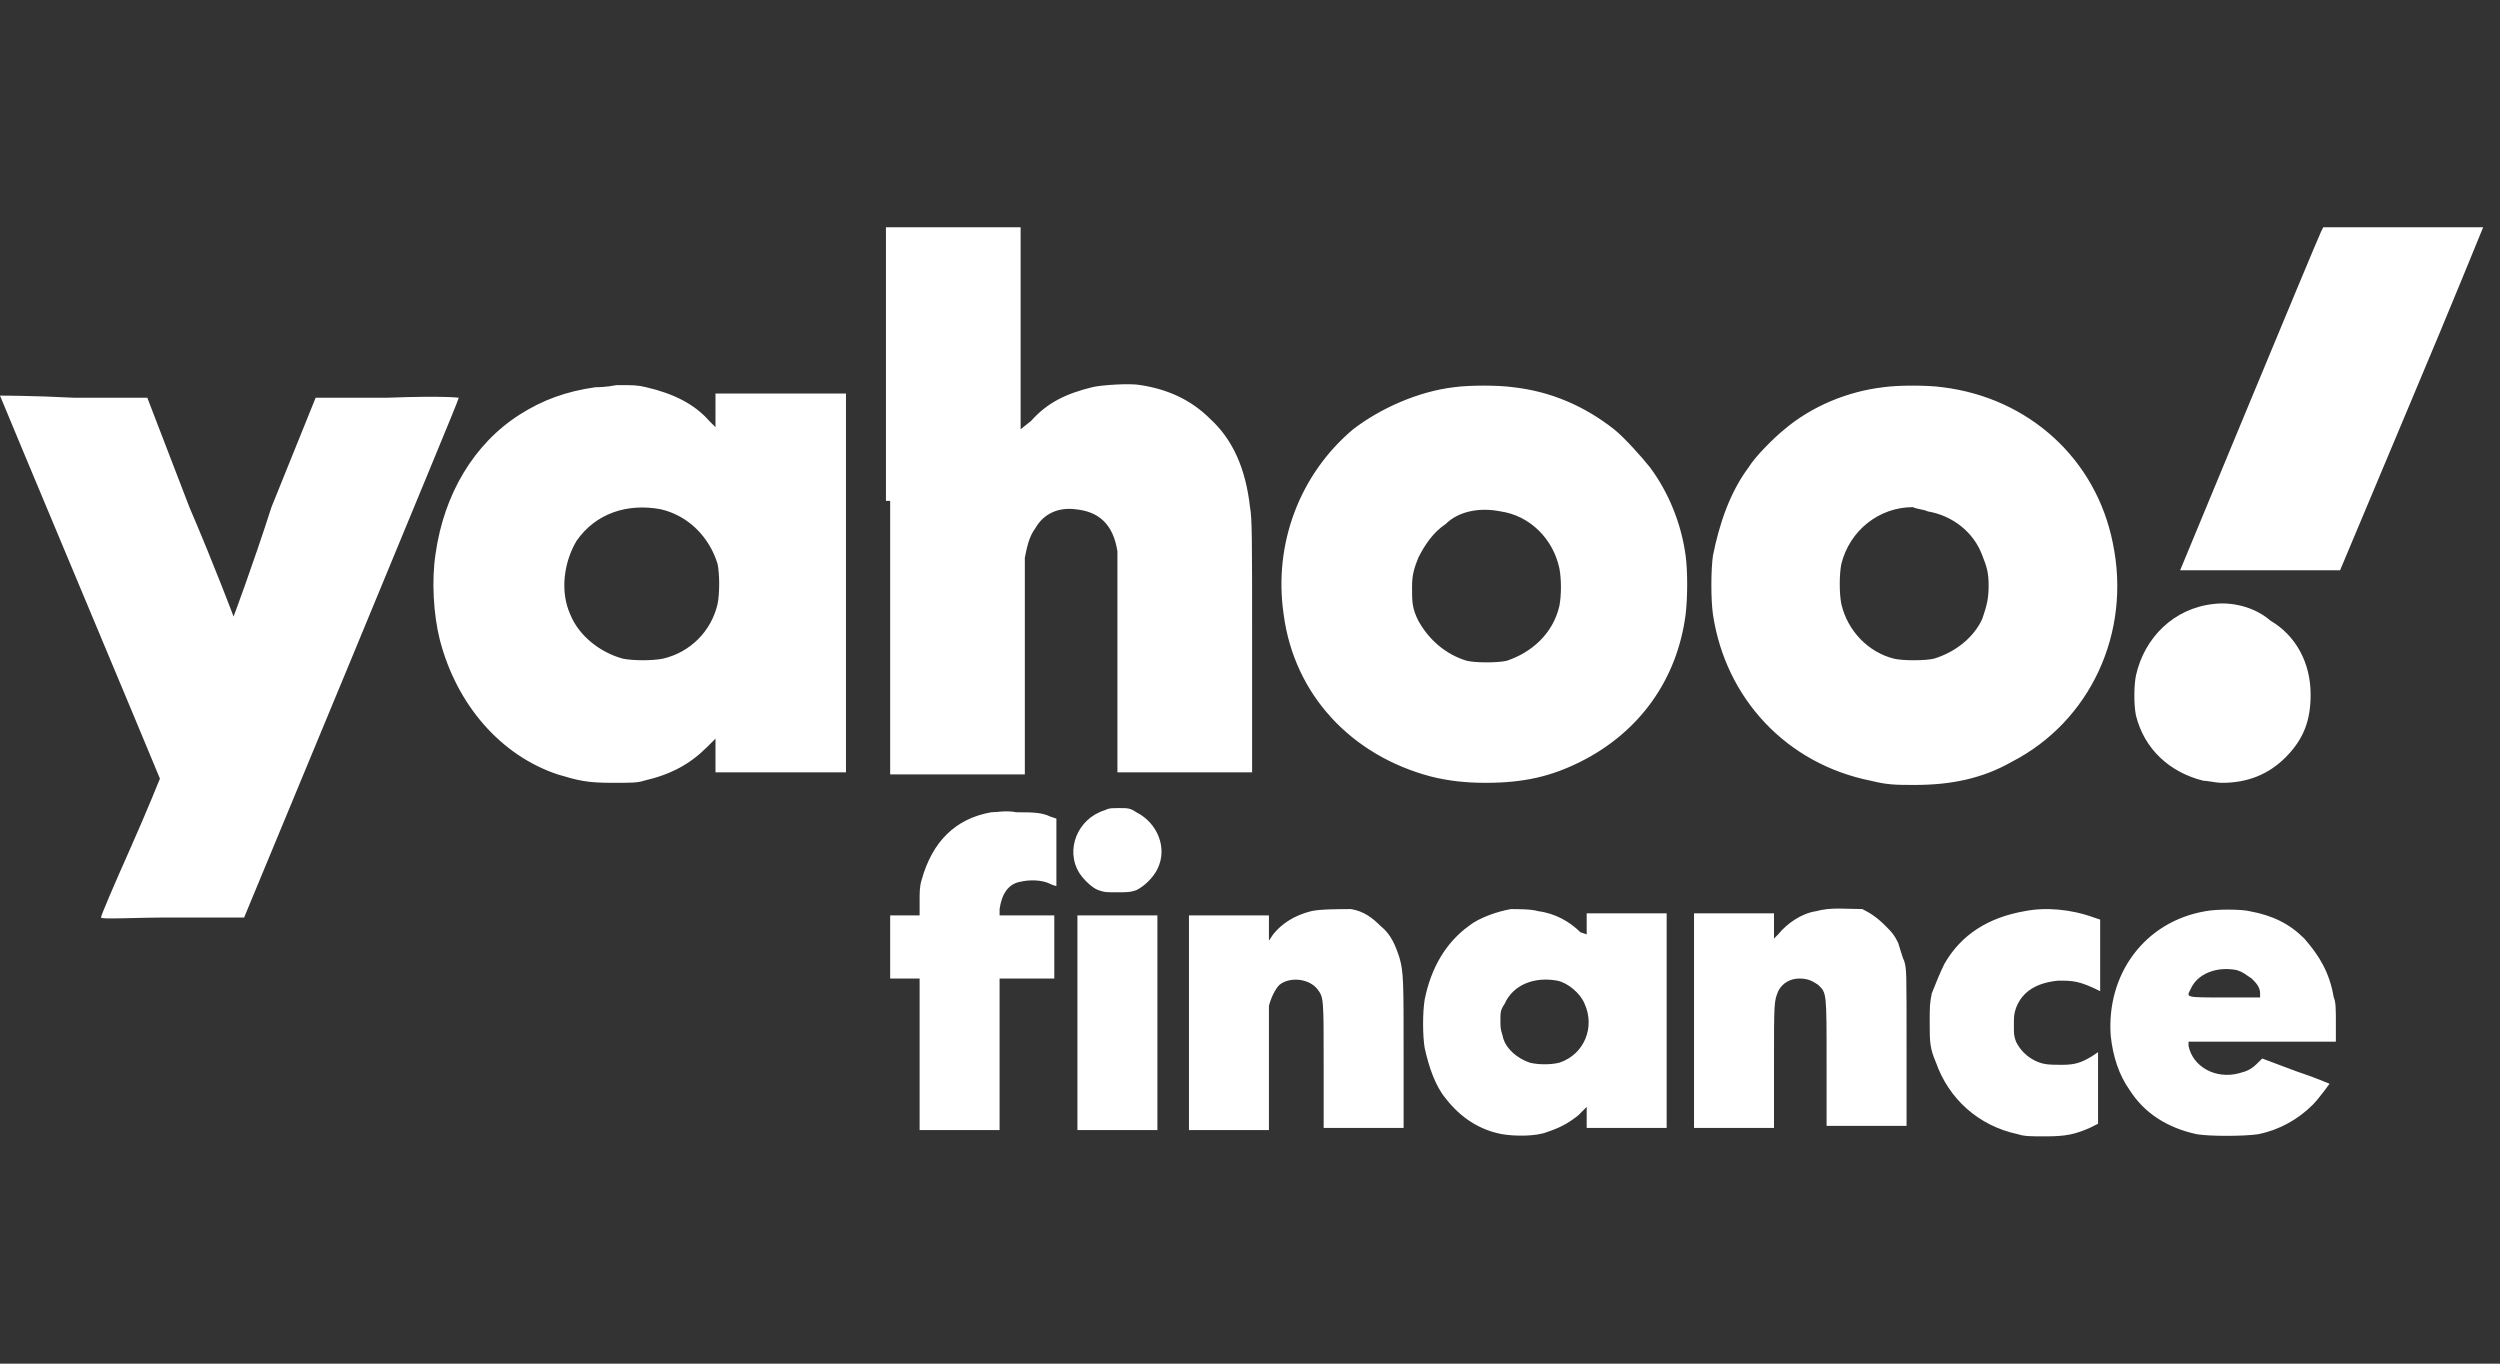 <svg width="77" height="42" viewBox="0 0 77 42" fill="none" xmlns="http://www.w3.org/2000/svg">
<rect x="0" y="0" width="77" height="42" fill="#333333" stroke="none"/>
<g clip-path="url(#clip0_307_105)">
<path fill-rule="evenodd" clip-rule="evenodd" d="M27.417 15.426V23.852H29.491H31.565V20.611C31.565 18.472 31.565 17.306 31.565 17.176C31.63 16.852 31.694 16.528 31.889 16.268C32.148 15.815 32.602 15.62 33.12 15.685C33.833 15.75 34.287 16.139 34.417 16.982C34.417 17.111 34.417 18.407 34.417 20.482V23.787H36.491H38.565V19.898C38.565 16.593 38.565 15.944 38.5 15.62C38.37 14.454 37.981 13.546 37.269 12.898C36.685 12.315 35.972 11.991 35.13 11.861C34.806 11.796 33.898 11.861 33.639 11.926C32.861 12.12 32.278 12.38 31.759 12.963L31.435 13.222V10.111V7H29.361H27.287V15.426H27.417ZM71.491 7.13C71.361 7.389 67.148 17.565 67.148 17.565C67.148 17.565 68.25 17.565 69.611 17.565H72.074L74.278 12.315C75.509 9.398 76.481 7 76.481 7C76.481 7 75.38 7 74.019 7H71.556L71.491 7.13ZM18.343 11.926C17.435 12.056 16.722 12.315 16.009 12.768C14.583 13.676 13.676 15.232 13.417 17.046C13.287 17.889 13.352 18.926 13.546 19.704C14.065 21.713 15.426 23.268 17.176 23.852C17.824 24.046 18.083 24.111 18.861 24.111C19.444 24.111 19.639 24.111 19.833 24.046C20.676 23.852 21.259 23.528 21.778 23.009L22.037 22.75V23.268V23.787H24.046H26.056V17.954V12.12H24.046H22.037V12.639V13.157L21.843 12.963C21.389 12.444 20.741 12.12 19.898 11.926C19.639 11.861 19.509 11.861 18.991 11.861C18.667 11.926 18.407 11.926 18.343 11.926ZM44.787 11.926C43.685 12.056 42.519 12.574 41.676 13.222C40.056 14.583 39.213 16.722 39.537 18.926C39.861 21.389 41.611 23.268 44.074 23.917C44.593 24.046 45.111 24.111 45.759 24.111C46.926 24.111 47.769 23.917 48.676 23.463C50.491 22.556 51.657 20.935 51.917 18.926C51.981 18.407 51.981 17.565 51.917 17.111C51.787 16.139 51.398 15.167 50.815 14.389C50.556 14.065 50.037 13.482 49.713 13.222C48.806 12.509 47.769 12.056 46.602 11.926C46.148 11.861 45.241 11.861 44.787 11.926ZM58.009 11.926C56.907 12.056 55.806 12.509 54.963 13.222C54.639 13.482 54.056 14.065 53.861 14.389C53.278 15.167 52.954 16.139 52.759 17.111C52.694 17.565 52.694 18.472 52.759 18.926C53.148 21.518 55.028 23.528 57.62 24.046C58.139 24.176 58.398 24.176 58.981 24.176C60.083 24.176 61.056 23.982 61.963 23.463C64.361 22.232 65.657 19.509 65.074 16.722C64.556 14.13 62.481 12.25 59.824 11.926C59.37 11.861 58.463 11.861 58.009 11.926ZM0 12.185C0 12.185 1.102 14.843 2.463 18.083C3.824 21.324 4.926 23.982 4.926 23.982C4.926 23.982 4.537 24.954 4.019 26.12C3.5 27.287 3.111 28.194 3.111 28.259C3.111 28.324 4.083 28.259 5.315 28.259H7.519L10.824 20.287C12.639 15.88 14.13 12.315 14.13 12.25C14.13 12.25 13.676 12.185 11.926 12.25H9.722L8.361 15.62C7.778 17.435 7.194 18.991 7.194 18.991C7.194 18.991 6.611 17.435 5.833 15.62L4.537 12.25H2.269C1.037 12.185 0 12.185 0 12.185ZM20.352 15.685C21.194 15.88 21.843 16.528 22.102 17.37C22.167 17.694 22.167 18.278 22.102 18.602C21.907 19.444 21.259 20.093 20.417 20.287C20.093 20.352 19.509 20.352 19.185 20.287C18.472 20.093 17.824 19.574 17.565 18.926C17.241 18.213 17.37 17.306 17.759 16.657C18.343 15.815 19.315 15.491 20.352 15.685ZM46.213 15.75C47.12 15.88 47.833 16.593 48.028 17.5C48.093 17.824 48.093 18.343 48.028 18.667C47.833 19.509 47.185 20.093 46.407 20.352C46.148 20.417 45.435 20.417 45.176 20.352C44.528 20.157 44.009 19.704 43.685 19.12C43.491 18.732 43.491 18.537 43.491 18.083C43.491 17.694 43.556 17.5 43.685 17.176C43.88 16.787 44.139 16.398 44.528 16.139C44.917 15.75 45.565 15.62 46.213 15.75ZM59.37 15.75C60.148 15.88 60.796 16.398 61.056 17.111C61.185 17.435 61.25 17.63 61.25 18.018C61.25 18.472 61.185 18.667 61.056 19.056C60.796 19.639 60.213 20.093 59.565 20.287C59.306 20.352 58.593 20.352 58.333 20.287C57.556 20.093 56.907 19.444 56.713 18.602C56.648 18.278 56.648 17.694 56.713 17.37C56.972 16.333 57.88 15.62 58.917 15.62C59.046 15.685 59.241 15.685 59.37 15.75ZM68.185 18.602C66.954 18.732 66.046 19.639 65.787 20.806C65.722 21.13 65.722 21.713 65.787 22.037C66.046 23.074 66.824 23.787 67.861 24.046C67.991 24.046 68.25 24.111 68.445 24.111C69.222 24.111 69.87 23.852 70.389 23.333C70.972 22.75 71.167 22.167 71.167 21.389C71.167 20.417 70.713 19.574 69.935 19.12C69.417 18.667 68.704 18.537 68.185 18.602ZM34.028 24.954C33.185 25.213 32.796 26.185 33.25 26.898C33.38 27.093 33.639 27.352 33.833 27.417C34.028 27.482 34.028 27.482 34.417 27.482C34.741 27.482 34.806 27.482 35 27.417C35.259 27.287 35.519 27.028 35.648 26.768C35.972 26.12 35.648 25.343 35 25.018C34.806 24.889 34.741 24.889 34.481 24.889C34.222 24.889 34.157 24.889 34.028 24.954ZM30.528 25.018C29.426 25.213 28.713 25.926 28.389 27.093C28.324 27.287 28.324 27.482 28.324 27.741V28.194H27.87H27.417V29.167V30.139H27.87H28.324V32.472V34.806H29.556H30.787V32.472V30.139H31.63H32.472V29.167V28.194H31.63H30.787V28C30.852 27.546 31.046 27.222 31.435 27.157C31.694 27.093 32.083 27.093 32.343 27.222C32.472 27.287 32.537 27.287 32.537 27.287C32.537 27.287 32.537 26.833 32.537 26.25V25.213L32.343 25.148C32.083 25.018 31.759 25.018 31.306 25.018C30.982 24.954 30.722 25.018 30.528 25.018ZM40.38 28.065C39.861 28.194 39.472 28.454 39.213 28.778L39.083 28.972V28.583V28.194H37.852H36.62V31.5V34.806H37.852H39.083V32.991C39.083 31.954 39.083 31.111 39.083 30.982C39.148 30.722 39.278 30.463 39.407 30.333C39.731 30.074 40.315 30.139 40.574 30.463C40.769 30.722 40.769 30.722 40.769 32.796V34.741H42H43.231V32.537C43.231 30.204 43.231 29.944 43.102 29.491C42.972 29.102 42.843 28.778 42.519 28.518C42.259 28.259 42 28.065 41.611 28C41.287 28 40.639 28 40.38 28.065ZM46.537 28C46.148 28.065 45.565 28.259 45.241 28.518C44.528 29.037 44.074 29.815 43.88 30.787C43.815 31.176 43.815 31.889 43.88 32.278C44.009 32.861 44.204 33.444 44.528 33.833C44.981 34.417 45.565 34.806 46.278 34.935C46.667 35 47.315 35 47.639 34.87C48.028 34.741 48.287 34.611 48.611 34.352L48.87 34.093V34.417V34.741H50.102H51.333V31.435V28.13H50.102H48.87V28.454V28.778L48.676 28.713C48.352 28.389 47.898 28.13 47.38 28.065C47.185 28 46.731 28 46.537 28ZM55.935 28.065C55.481 28.13 55.028 28.454 54.769 28.778L54.639 28.907V28.518V28.13H53.407H52.176V31.435V34.741H53.407H54.639V32.861C54.639 30.852 54.639 30.852 54.769 30.528C54.898 30.268 55.157 30.139 55.417 30.139C55.676 30.139 55.806 30.204 56 30.333C56.259 30.593 56.259 30.528 56.259 32.731V34.676H57.491H58.722V32.278C58.722 29.88 58.722 29.88 58.657 29.62C58.593 29.491 58.528 29.232 58.463 29.037C58.333 28.778 58.269 28.713 58.074 28.518C57.815 28.259 57.62 28.13 57.361 28C56.907 28 56.389 27.935 55.935 28.065ZM62.352 28.065C61.25 28.259 60.407 28.778 59.889 29.685C59.759 29.944 59.63 30.268 59.5 30.593C59.435 30.917 59.435 30.982 59.435 31.5C59.435 32.083 59.435 32.278 59.63 32.731C60.019 33.833 60.926 34.676 62.157 34.935C62.352 35 62.546 35 63 35C63.648 35 63.907 34.935 64.361 34.741L64.62 34.611V33.509V32.407L64.426 32.537C64.102 32.731 63.907 32.796 63.519 32.796C63.13 32.796 62.935 32.796 62.676 32.667C62.417 32.537 62.222 32.343 62.093 32.083C62.028 31.889 62.028 31.889 62.028 31.565C62.028 31.306 62.028 31.241 62.093 31.046C62.287 30.528 62.741 30.268 63.389 30.204C63.843 30.204 64.037 30.204 64.685 30.528C64.685 30.528 64.685 30.009 64.685 29.426V28.324L64.491 28.259C63.778 28 63 27.935 62.352 28.065ZM67.926 28.065C66.046 28.389 64.88 30.009 65.009 31.889C65.074 32.537 65.269 33.12 65.593 33.574C66.046 34.287 66.759 34.741 67.667 34.935C68.056 35 69.093 35 69.546 34.935C70.195 34.806 70.778 34.481 71.231 34.028C71.426 33.833 71.75 33.38 71.75 33.38C71.75 33.38 71.296 33.185 70.713 32.991L69.676 32.602L69.546 32.731C69.352 32.926 69.222 32.991 68.963 33.056C68.25 33.25 67.537 32.861 67.407 32.213V32.083H69.676H71.945V31.5C71.945 31.111 71.945 30.852 71.88 30.722C71.75 29.944 71.426 29.426 70.972 28.907C70.519 28.454 70 28.194 69.287 28.065C69.028 28 68.25 28 67.926 28.065ZM33.185 31.5V34.806H34.417H35.648V31.5V28.194H34.417H33.185V31.5ZM68.898 29.88C69.093 29.944 69.157 30.009 69.352 30.139C69.481 30.268 69.611 30.398 69.611 30.593V30.722H68.509C67.278 30.722 67.343 30.722 67.472 30.463C67.667 30.009 68.25 29.75 68.898 29.88ZM47.963 30.204C48.287 30.268 48.676 30.593 48.806 30.917C49.13 31.63 48.806 32.472 48.028 32.731C47.769 32.796 47.38 32.796 47.12 32.731C46.731 32.602 46.343 32.278 46.278 31.889C46.213 31.694 46.213 31.63 46.213 31.435C46.213 31.176 46.213 31.111 46.343 30.917C46.602 30.333 47.25 30.074 47.963 30.204Z" fill="white"/>
</g>
<defs>
<clipPath id="clip0_307_105">
<rect width="76.48" height="42" fill="white"/>
</clipPath>
</defs>
</svg>
